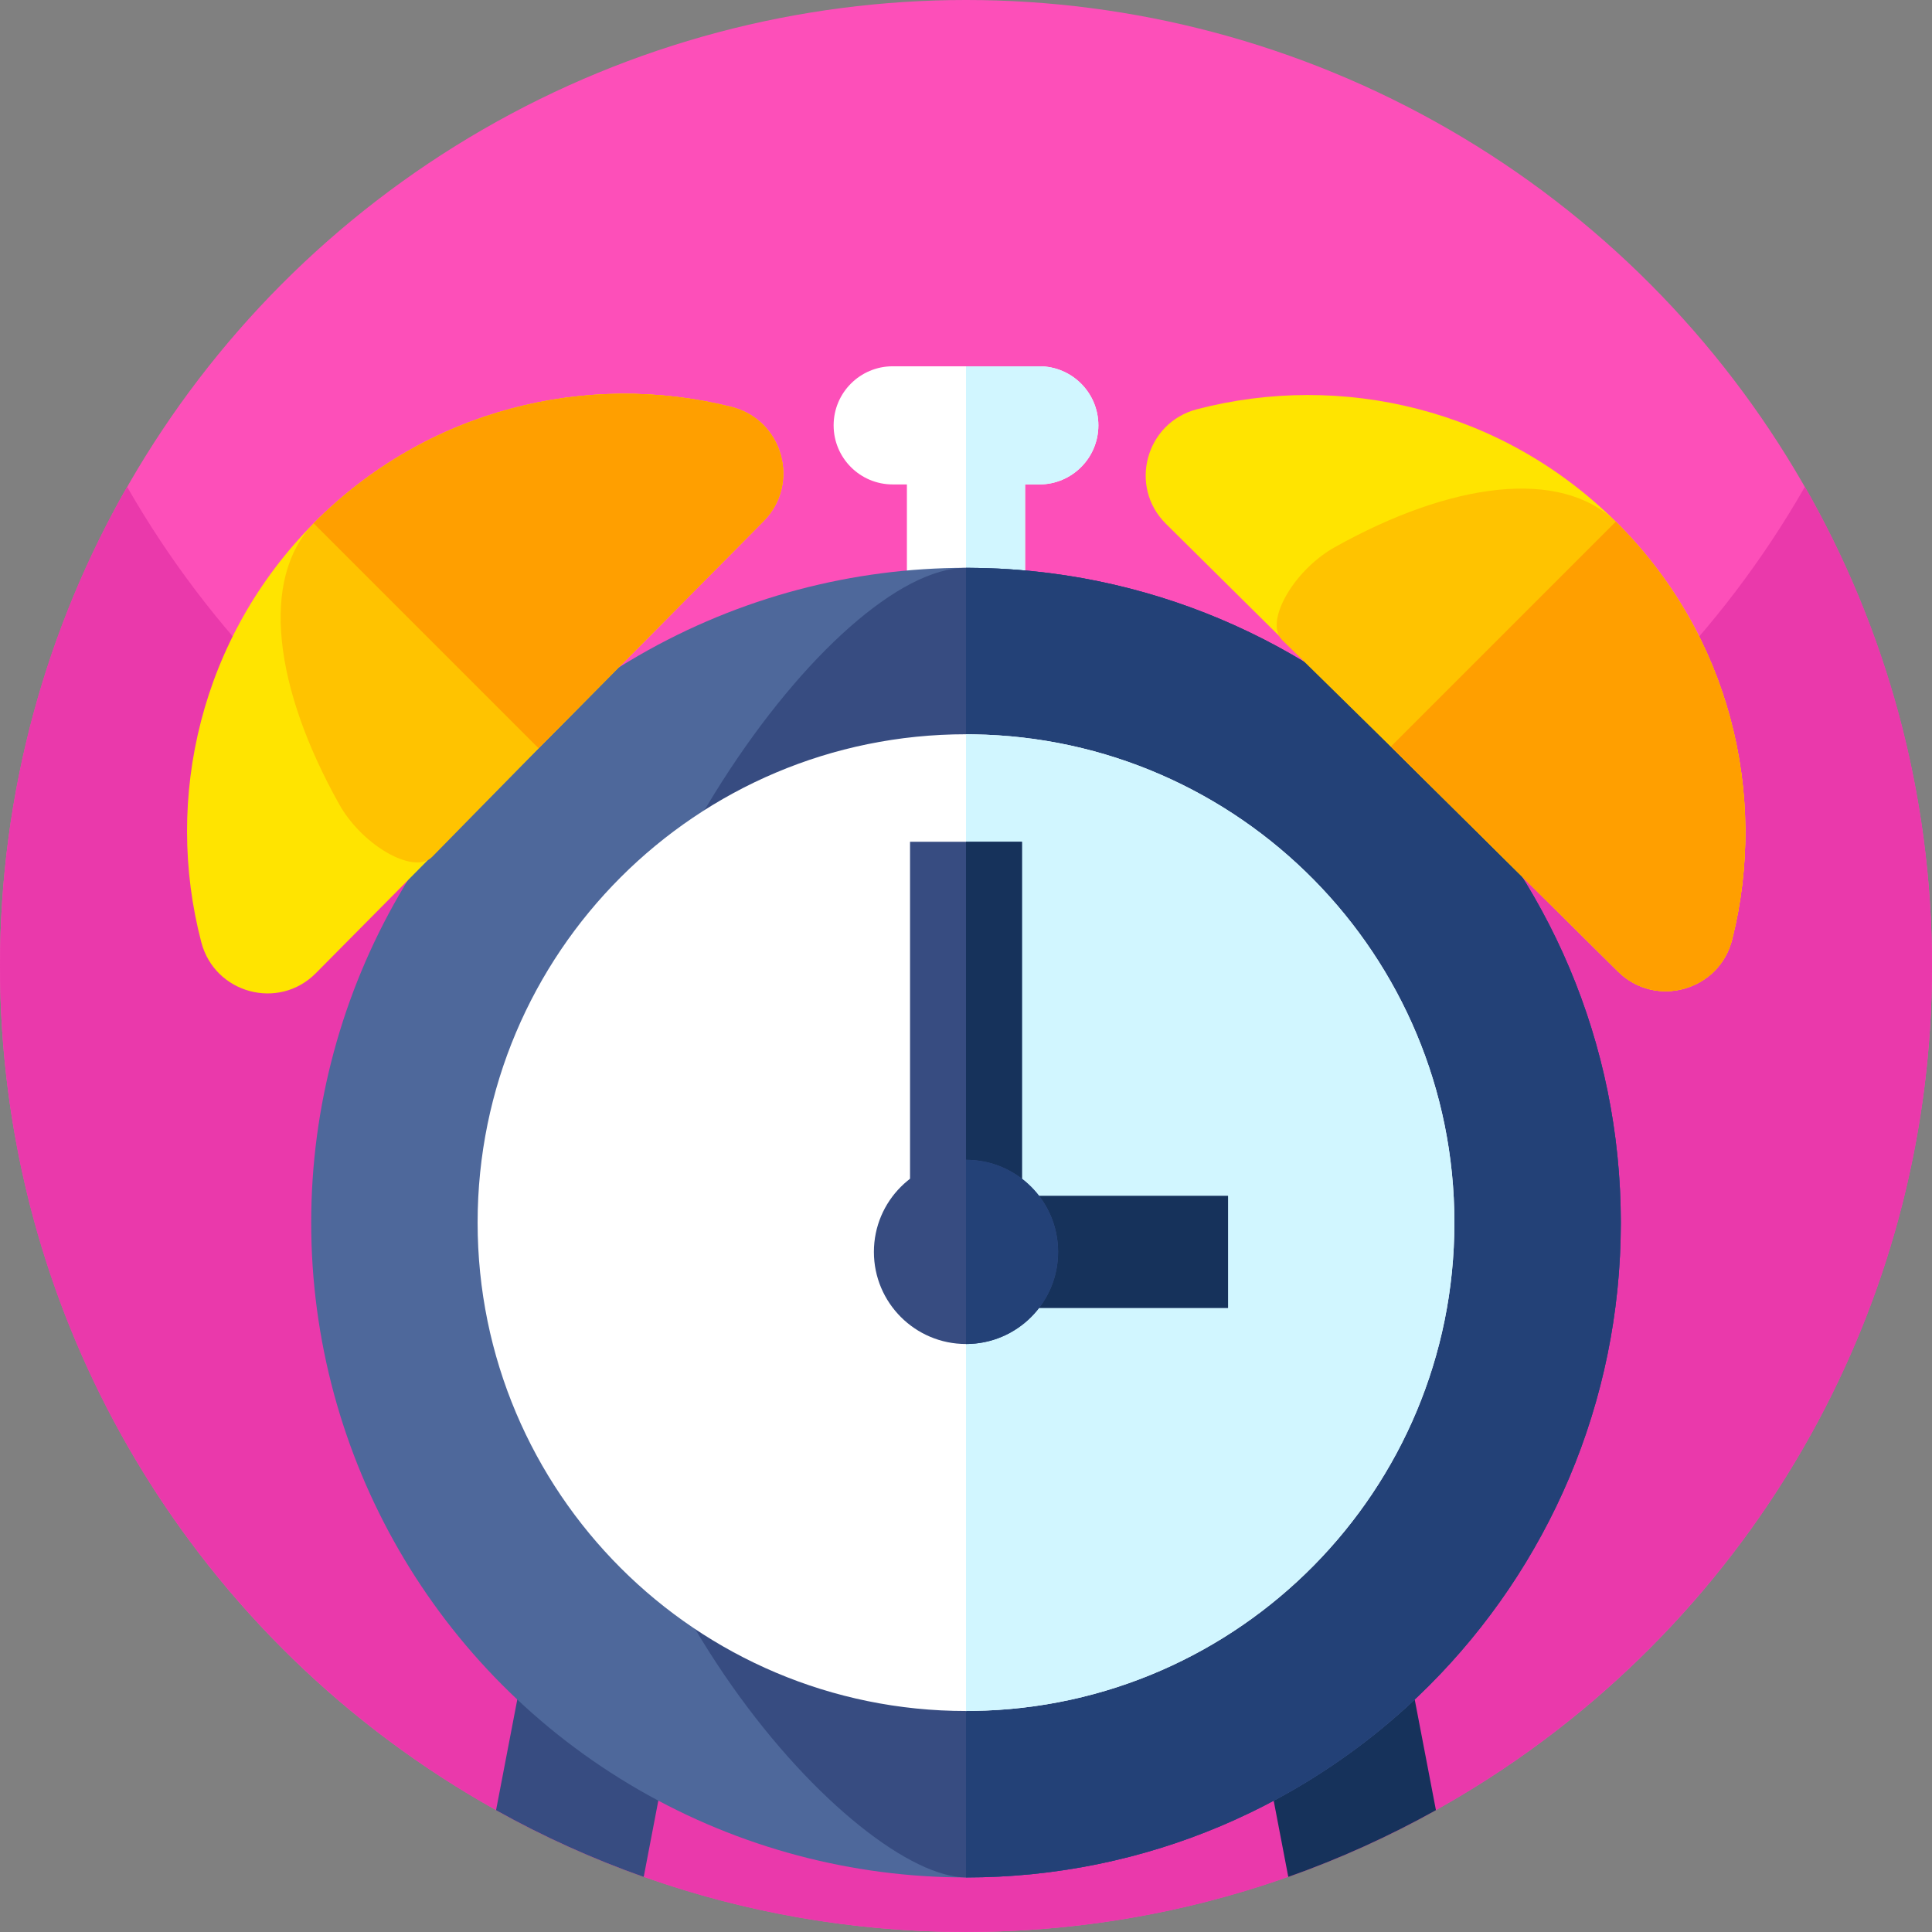 <svg id="Capa_1" enable-background="new 0 0 512 512" height="512" viewBox="0 0 512 512" width="512" xmlns="http://www.w3.org/2000/svg"><rect x="0" y="0" width="512" height="512" fill="#808080" stroke="none"/><circle cx="256" cy="256" fill="#fd4fb9" r="256"/><path d="m512 256c0 87.11-43.52 164.07-110 210.31-41.41 28.8-91.73 45.69-146 45.69-29.95 0-58.7-5.14-85.41-14.6-13.61-4.81-26.69-10.74-39.13-17.68-7.39-4.12-14.55-8.6-21.46-13.41-66.48-46.24-110-123.2-110-210.31 0-46.22 12.25-89.57 33.68-127 44.12 77.07 127.16 129 222.32 129s178.21-51.93 222.32-129c21.43 37.43 33.68 80.78 33.68 127z" fill="#ea39ab"/><path d="m180.04 448.06-9.45 49.34c-13.61-4.81-26.69-10.74-39.13-17.68l7.58-39.52c2.17-11.33 13.1-18.74 24.43-16.57 11.32 2.17 18.74 13.1 16.57 24.43z" fill="#374c81"/><path d="m380.54 479.72c-12.44 6.93-25.52 12.87-39.13 17.68l-9.45-49.34c-2.17-11.33 5.25-22.26 16.57-24.43s22.26 5.25 24.43 16.57z" fill="#16325b"/><path d="m291.08 112.725c0 8.646-7.009 15.655-15.655 15.655h-3.765v66.2h-31.32v-66.2h-3.765c-8.646 0-15.655-7.009-15.655-15.655 0-8.646 7.009-15.655 15.655-15.655h38.85c8.646 0 15.655 7.009 15.655 15.655z" fill="#fff"/><path d="m291.08 112.725c0 8.646-7.009 15.655-15.655 15.655h-3.765v66.2h-15.66v-97.51h19.425c8.646 0 15.655 7.009 15.655 15.655z" fill="#d1f6ff"/><circle cx="256" cy="324.01" fill="#4e689b" r="173.53"/><path d="m429.53 324.01c0 95.84-77.69 173.53-173.53 173.53-28.603 0-102.693-77.69-102.693-173.53 0-80.931 67.613-173.53 102.693-173.53 95.84 0 173.53 77.69 173.53 173.53z" fill="#374c81"/><path d="m429.53 324.01c0 95.84-77.69 173.53-173.53 173.53v-347.06c95.84 0 173.53 77.69 173.53 173.53z" fill="#234177"/><path d="m385.427 324.01c0 70.834-56.908 128.388-127.504 129.398-.632.028-1.277.028-1.923.028-71.479 0-129.427-57.947-129.427-129.427s57.947-129.425 129.427-129.425c.646 0 1.292 0 1.923.028 70.595 1.011 127.504 58.565 127.504 129.398z" fill="#fff"/><path d="m257.923 194.612c-.632-.028-1.277-.028-1.923-.028v258.853c.646 0 1.292 0 1.923-.028 70.595-1.011 127.504-58.565 127.504-129.399 0-70.833-56.909-128.387-127.504-129.398z" fill="#d1f6ff"/><path d="m325.44 316.94v29.66h-84.27v-123.52h29.66v93.86z" fill="#374c81"/><path d="m325.44 316.94v29.66h-69.44v-123.52h14.83v93.86z" fill="#16325b"/><circle cx="256" cy="331.769" fill="#374c81" r="24.407"/><path d="m280.407 331.769c0 13.48-10.927 24.407-24.407 24.407v-48.814c13.48.001 24.407 10.928 24.407 24.407z" fill="#234177"/><path d="m428.765 257.448-60.062-59.482-.113-.113-29.614-29.331-29.988-29.706c-9.97-9.871-5.374-26.799 8.195-30.356 38.332-10.02 80.822-.127 111.016 29.783l.113.113c30.102 29.89 40.376 72.224 30.731 110.606-3.422 13.605-20.307 18.357-30.278 8.486z" fill="#ffe400"/><path d="m428.765 257.448-60.062-59.482-.113-.113-28.786-28.221c-.332-.332-.615-.7-.827-1.11-2.92-5.494 4.54-17.791 14.757-23.511 30.922-17.303 59.793-20.987 74.465-6.767l.113.113c30.102 29.89 40.376 72.224 30.731 110.606-3.422 13.604-20.307 18.356-30.278 8.485z" fill="#ffc300"/><path d="m428.765 257.448-60.175-59.595 59.609-59.609c30.193 29.896 40.496 72.288 30.844 110.719-3.422 13.604-20.307 18.356-30.278 8.485z" fill="#ff9f00"/><path d="m202.334 138.123-59.482 60.062-.113.113-29.331 29.614-29.705 29.988c-9.871 9.97-26.799 5.374-30.356-8.195-10.02-38.332-.127-80.822 29.783-111.016l.113-.113c29.89-30.101 72.224-40.376 110.606-30.731 13.605 3.422 18.356 20.308 8.485 30.278z" fill="#ffe400"/><path d="m202.334 138.123-59.482 60.062-.113.113-28.221 28.786c-.332.332-.7.615-1.11.827-5.494 2.92-17.791-4.54-23.511-14.757-17.303-30.922-20.987-59.793-6.767-74.465l.113-.113c29.89-30.101 72.224-40.376 110.606-30.731 13.605 3.422 18.356 20.308 8.485 30.278z" fill="#ffc300"/><path d="m202.334 138.123-59.595 60.175-59.609-59.609c29.896-30.193 72.288-40.496 110.719-30.844 13.605 3.422 18.356 20.308 8.485 30.278z" fill="#ff9f00"/></svg>